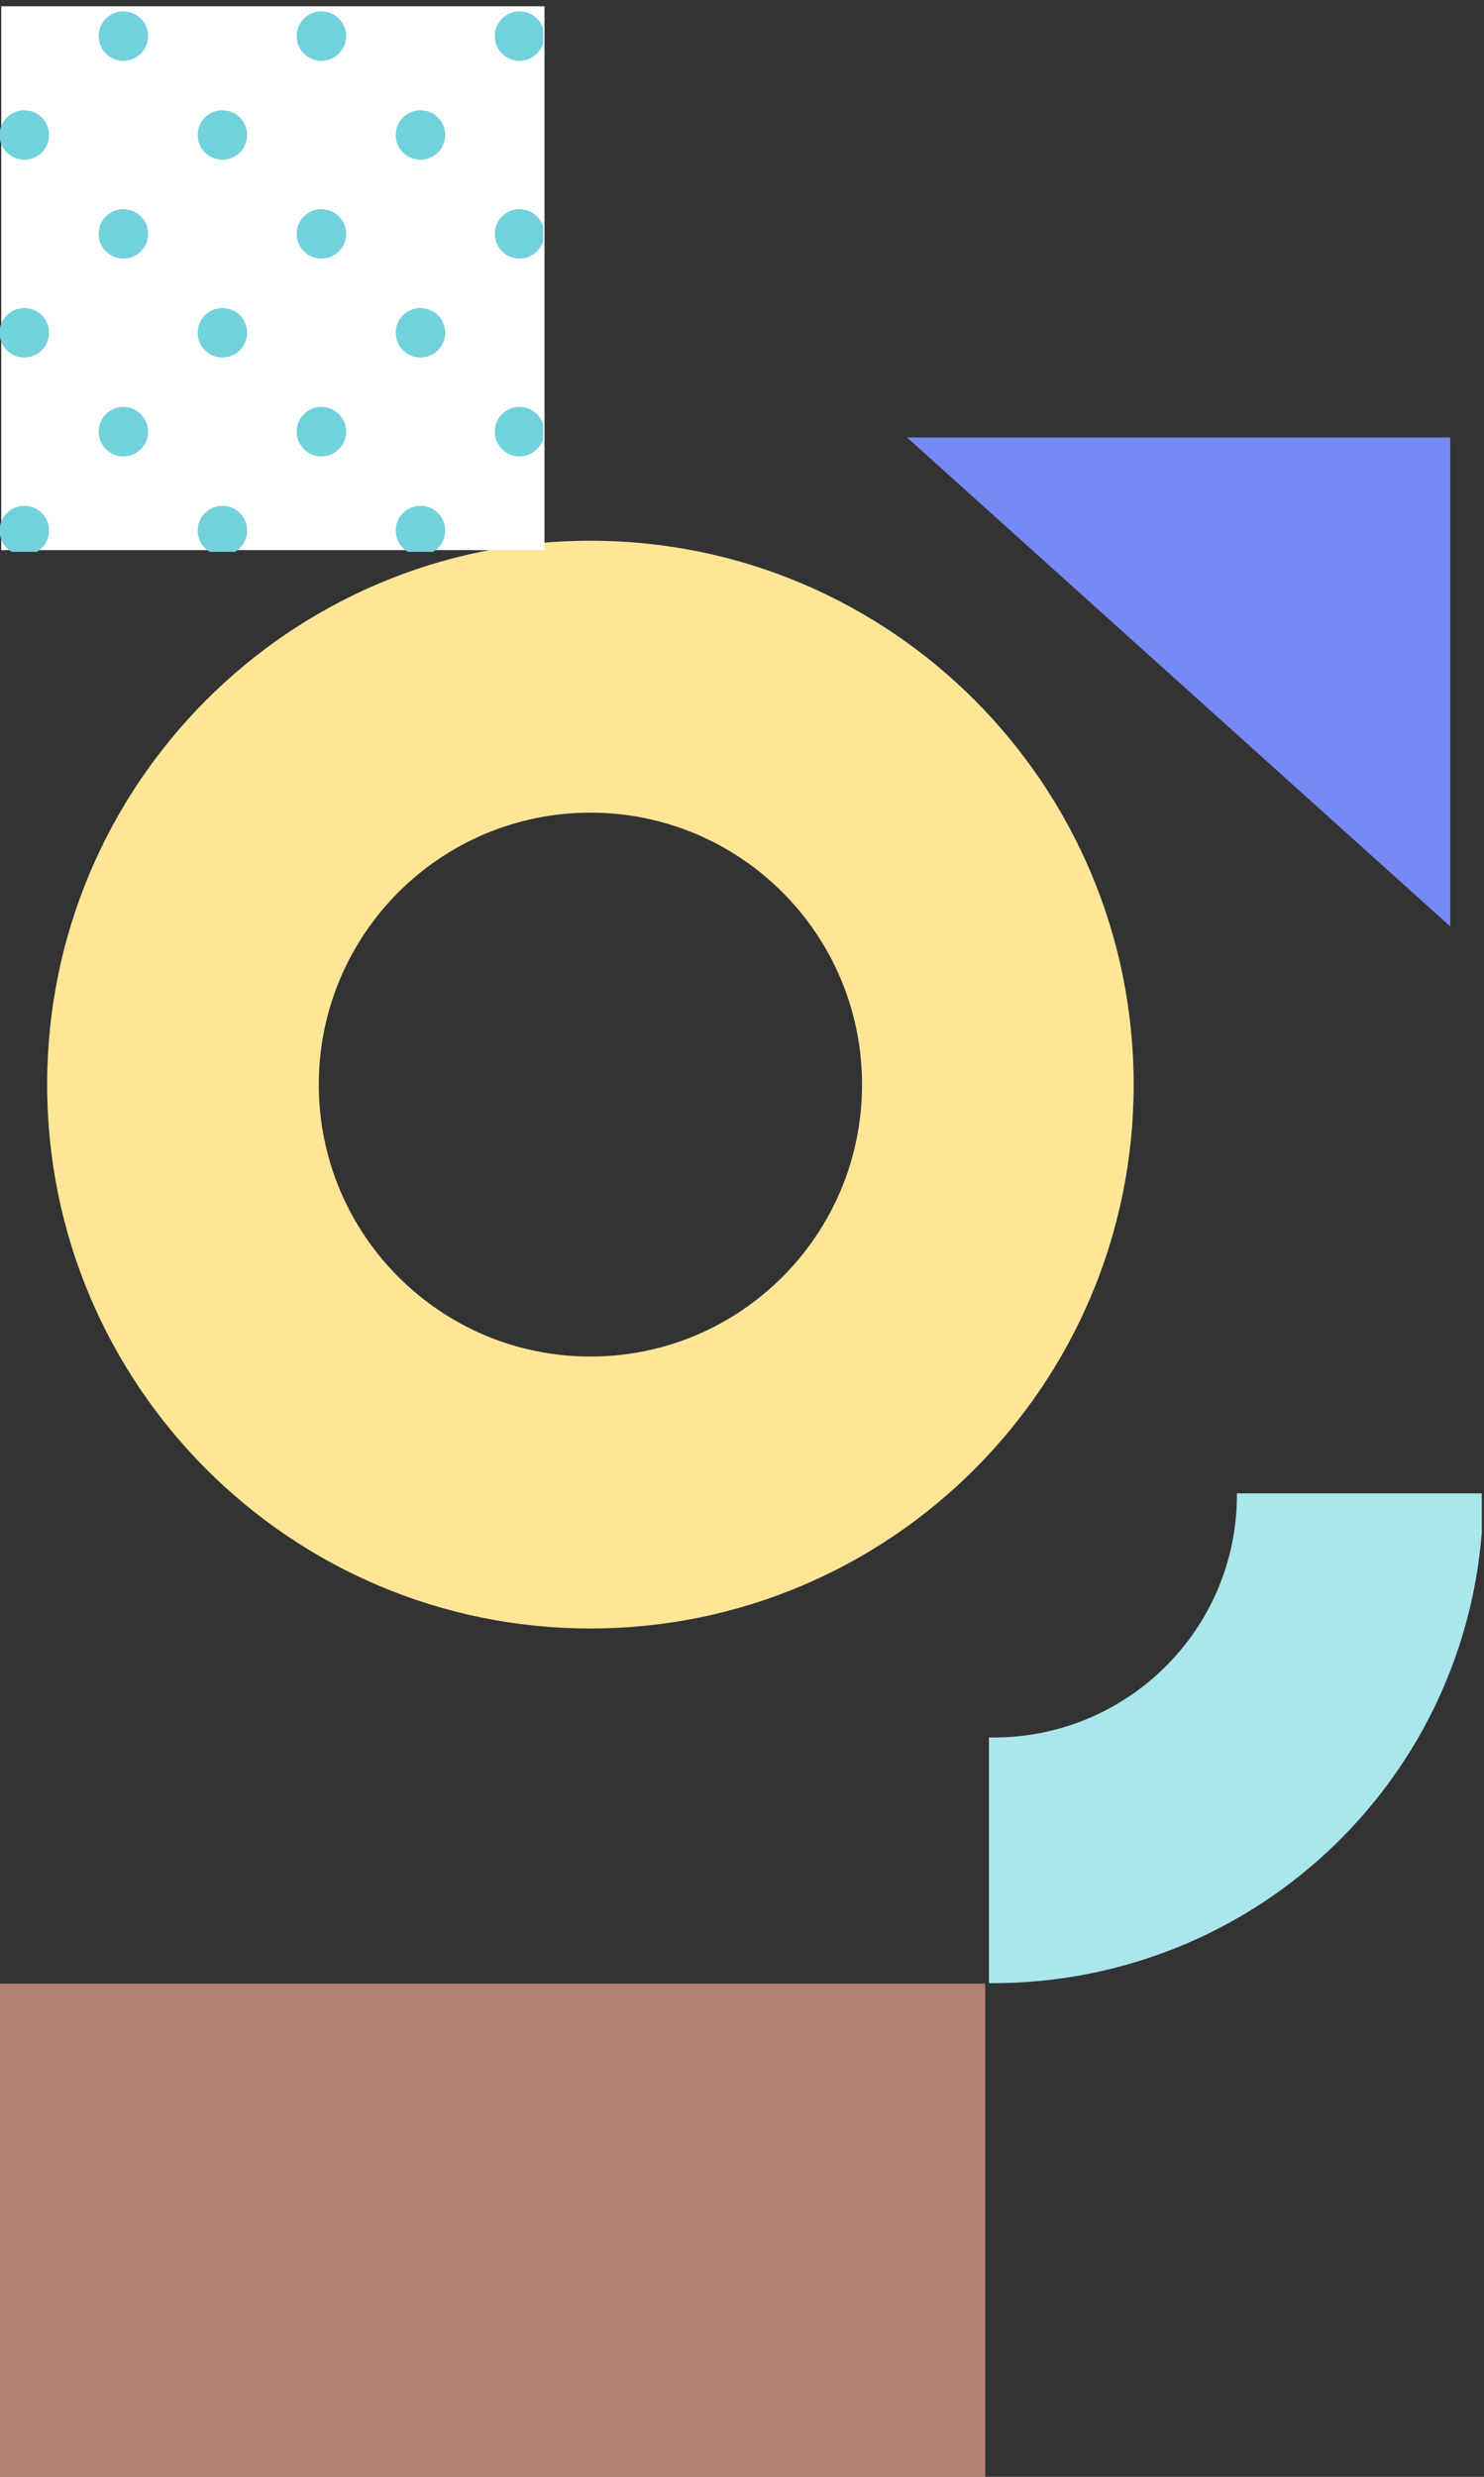 <svg width="274" height="457" viewBox="0 0 274 457" version="1.1" xmlns="http://www.w3.org/2000/svg">
    <rect x="0" y="0" width="274" height="457" fill="#333333" stroke="none"/>
    <title>
        Group 5
    </title>
    <g stroke="none" stroke-width="1" fill="none" fill-rule="evenodd">
        <path d="M109.01 149.945c27.7 0 50.153 22.465 50.153 50.176 0 27.713-22.454 50.178-50.152 50.178S58.86 227.833 58.86 200.12c0-27.71 22.454-50.175 50.153-50.175zm0-50.176c-55.397 0-100.305 44.928-100.305 100.35 0 55.425 44.908 100.354 100.306 100.354 55.398 0 100.306-44.93 100.306-100.353 0-55.422-44.908-100.35-100.305-100.35z" id="shape" fill="#FFE697" fill-rule="nonzero"/>
        <path id="shape" fill="#FFF" d="M.23 101.51h100.307V1.16H.23z"/>
        <path d="M0 97.045v1.69c.247 1.317 1.06 2.434 2.178 3.09h4.63c1.35-.793 2.256-2.258 2.256-3.935 0-2.52-2.047-4.56-4.57-4.56-2.236 0-4.097 1.6-4.494 3.715zm38.748 4.78h4.63c1.35-.793 2.256-2.258 2.256-3.935 0-2.52-2.047-4.56-4.57-4.56-2.526 0-4.573 2.04-4.573 4.56 0 1.677.908 3.142 2.258 3.935zm36.57 0h4.63c1.35-.793 2.256-2.258 2.256-3.935 0-2.52-2.047-4.56-4.572-4.56-2.524 0-4.57 2.04-4.57 4.56 0 1.677.905 3.142 2.256 3.935zm24.988-20.9v-2.562c-.555-1.895-2.31-3.28-4.39-3.28-2.523 0-4.57 2.042-4.57 4.562 0 2.52 2.047 4.56 4.57 4.56 2.08 0 3.835-1.384 4.39-3.28zM0 60.554v1.69c.397 2.116 2.258 3.717 4.493 3.717 2.524 0 4.57-2.042 4.57-4.56 0-2.52-2.046-4.563-4.57-4.563-2.235 0-4.096 1.6-4.493 3.716zm100.306-16.12v-2.562c-.555-1.894-2.31-3.28-4.39-3.28-2.523 0-4.57 2.043-4.57 4.563 0 2.52 2.047 4.56 4.57 4.56 2.08 0 3.835-1.383 4.39-3.28zM0 24.062v1.692c.397 2.116 2.258 3.716 4.493 3.716 2.524 0 4.57-2.042 4.57-4.56 0-2.52-2.046-4.563-4.57-4.563-2.235 0-4.096 1.6-4.493 3.716zM100.306 7.943V5.38c-.555-1.896-2.31-3.28-4.39-3.28-2.523 0-4.57 2.042-4.57 4.56 0 2.52 2.047 4.562 4.57 4.562 2.08 0 3.835-1.384 4.39-3.28zm-77.528 67.14c-2.525 0-4.57 2.043-4.57 4.563 0 2.52 2.045 4.56 4.57 4.56 2.524 0 4.57-2.04 4.57-4.56 0-2.52-2.046-4.562-4.57-4.562zm36.57 0c-2.525 0-4.572 2.043-4.572 4.563 0 2.52 2.047 4.56 4.57 4.56 2.526 0 4.573-2.04 4.573-4.56 0-2.52-2.048-4.562-4.573-4.562zM41.062 56.838c-2.525 0-4.572 2.042-4.572 4.562 0 2.518 2.048 4.56 4.573 4.56 2.524 0 4.57-2.042 4.57-4.56 0-2.52-2.046-4.563-4.57-4.563zm36.57 0c-2.525 0-4.572 2.042-4.572 4.562 0 2.518 2.048 4.56 4.572 4.56 2.525 0 4.572-2.042 4.572-4.56 0-2.52-2.047-4.563-4.572-4.563zM22.777 38.59c-2.525 0-4.57 2.043-4.57 4.563 0 2.52 2.045 4.56 4.57 4.56 2.524 0 4.57-2.04 4.57-4.56 0-2.52-2.046-4.562-4.57-4.562zm36.57 0c-2.525 0-4.572 2.043-4.572 4.563 0 2.52 2.047 4.56 4.57 4.56 2.526 0 4.573-2.04 4.573-4.56 0-2.52-2.048-4.562-4.573-4.562zM41.062 20.346c-2.525 0-4.572 2.043-4.572 4.562 0 2.52 2.048 4.56 4.573 4.56 2.524 0 4.57-2.04 4.57-4.56 0-2.52-2.046-4.562-4.57-4.562zm36.57 0c-2.525 0-4.572 2.043-4.572 4.562 0 2.52 2.048 4.56 4.572 4.56 2.525 0 4.572-2.04 4.572-4.56 0-2.52-2.047-4.562-4.572-4.562zM22.777 2.1c-2.525 0-4.57 2.042-4.57 4.56 0 2.52 2.045 4.562 4.57 4.562 2.524 0 4.57-2.042 4.57-4.56 0-2.52-2.046-4.563-4.57-4.563zm36.57 0c-2.525 0-4.572 2.042-4.572 4.56 0 2.52 2.047 4.562 4.57 4.562 2.526 0 4.573-2.042 4.573-4.56 0-2.52-2.048-4.563-4.573-4.563z" id="shape" fill="#71D1DC"/>
        <path fill="#7689F4" d="M267.772 170.945l-100.305-90.23h100.305"/>
        <path fill="#FFB199" opacity=".626" d="M0 457h181.903v-90.994H0"/>
        <path d="M182.598 365.92l.57.002c47.78 0 86.743-36.507 90.424-83.146v-7.237H228.38v.282c0 24.724-20.115 44.766-44.93 44.766-.284 0-.568-.002-.852-.007v45.34z" fill="#AAE7ED"/>
    </g>
</svg>

